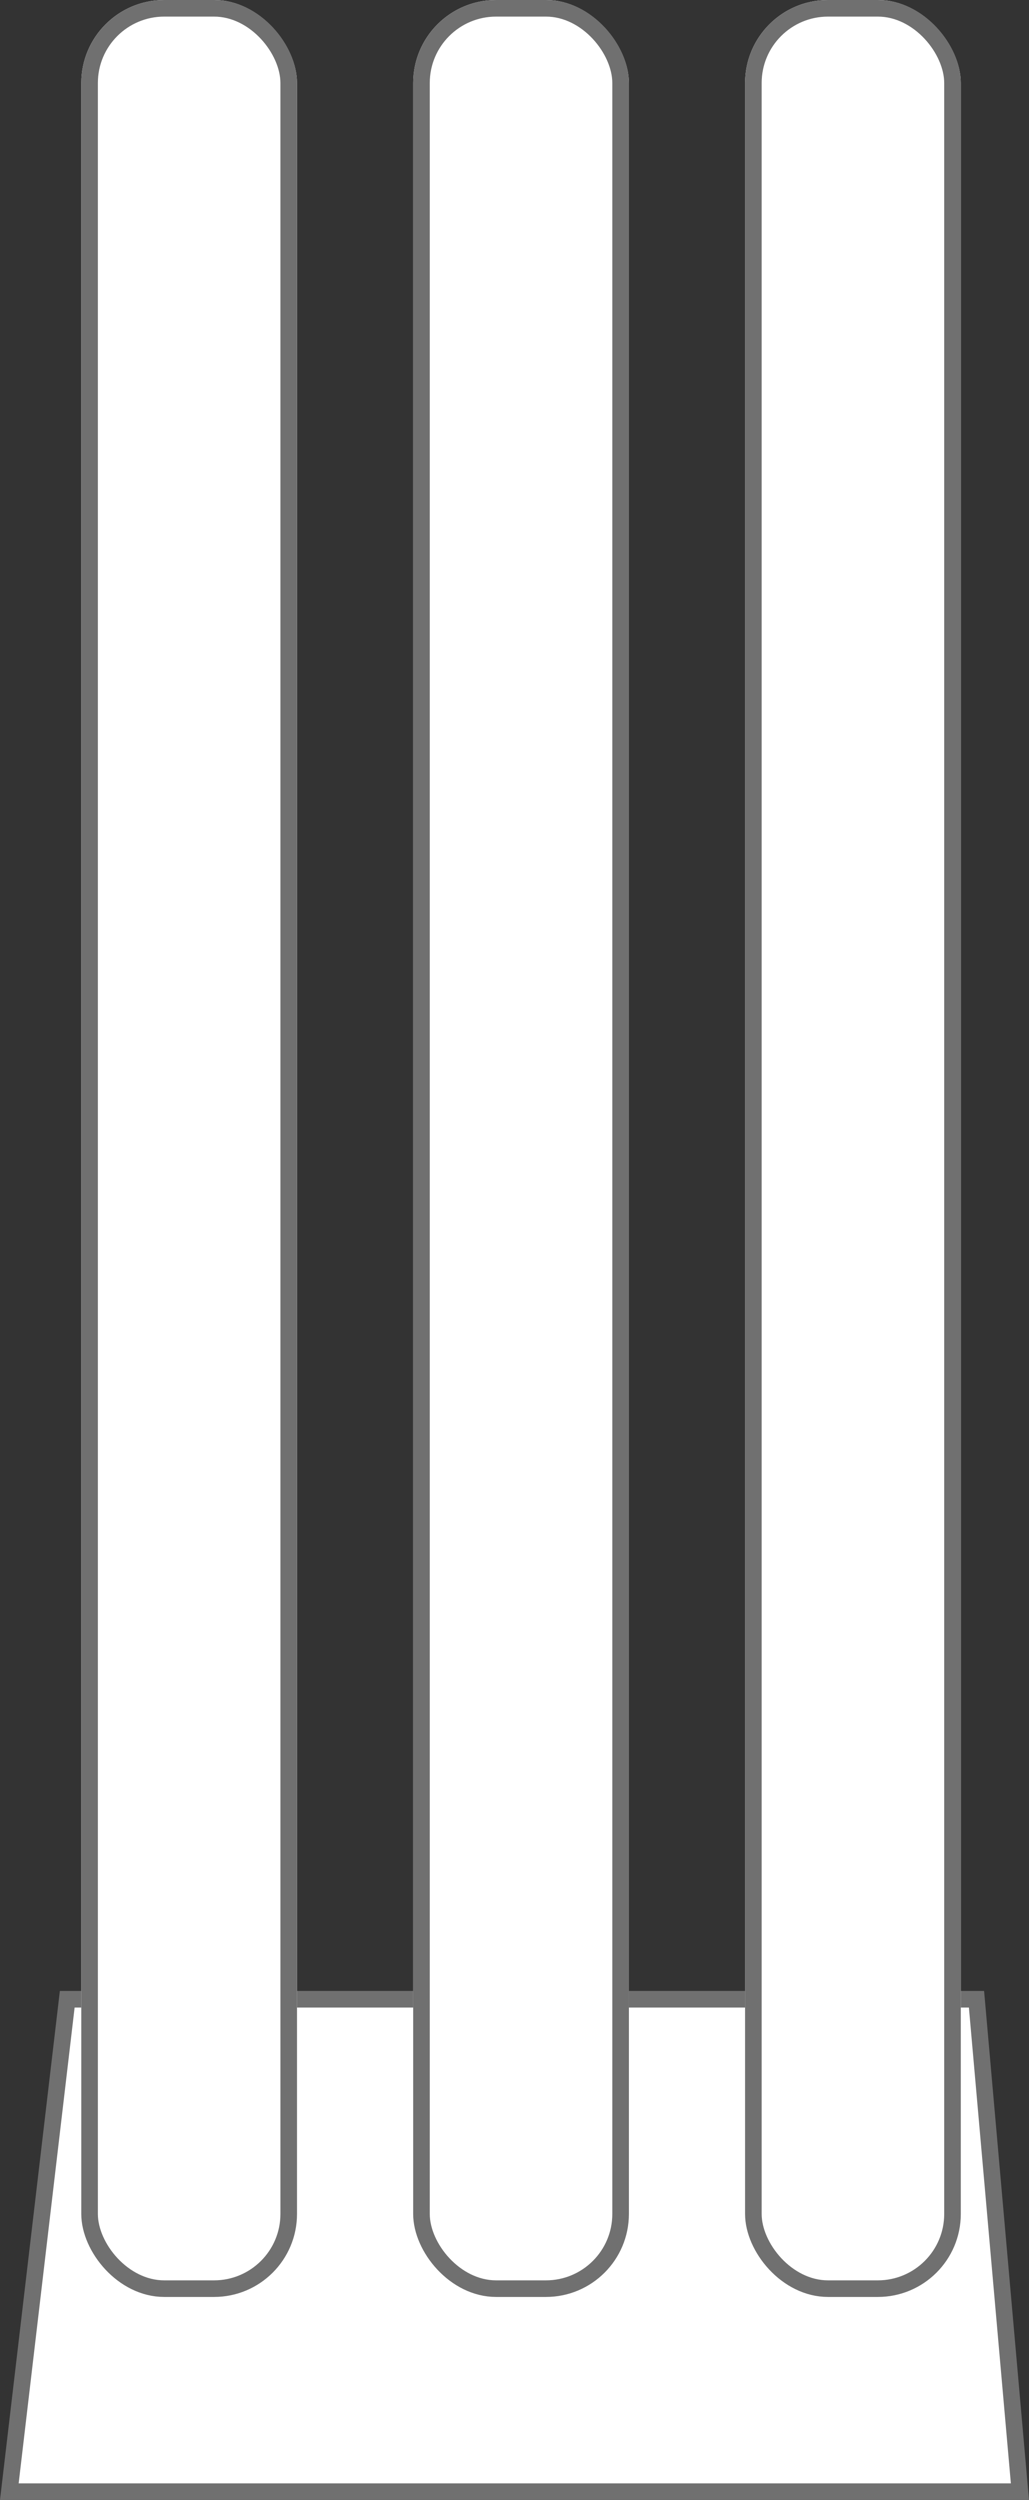 <svg xmlns="http://www.w3.org/2000/svg" width="62.008" height="150.602" viewBox="0 0 62.008 150.602"><rect x="0" y="0" width="62.008" height="150.602" fill="#333333" stroke="none"/><g transform="translate(-860.102 -1155)"><path d="M3271.664-1053.27l3.49-29.665h54.792l2.617,29.665Z" transform="translate(-2411 2358.373)" fill="#fff" stroke="#707070" stroke-width="1"/><g transform="translate(865 1155)" fill="#fff" stroke="#707070" stroke-width="1"><rect width="13" height="138.373" rx="5" stroke="none"/><rect x="0.5" y="0.5" width="12" height="137.373" rx="4.5" fill="none"/></g><g transform="translate(885 1155)" fill="#fff" stroke="#707070" stroke-width="1"><rect width="13" height="138.373" rx="5" stroke="none"/><rect x="0.5" y="0.5" width="12" height="137.373" rx="4.5" fill="none"/></g><g transform="translate(905 1155)" fill="#fff" stroke="#707070" stroke-width="1"><rect width="13" height="138.373" rx="5" stroke="none"/><rect x="0.5" y="0.5" width="12" height="137.373" rx="4.5" fill="none"/></g></g></svg>